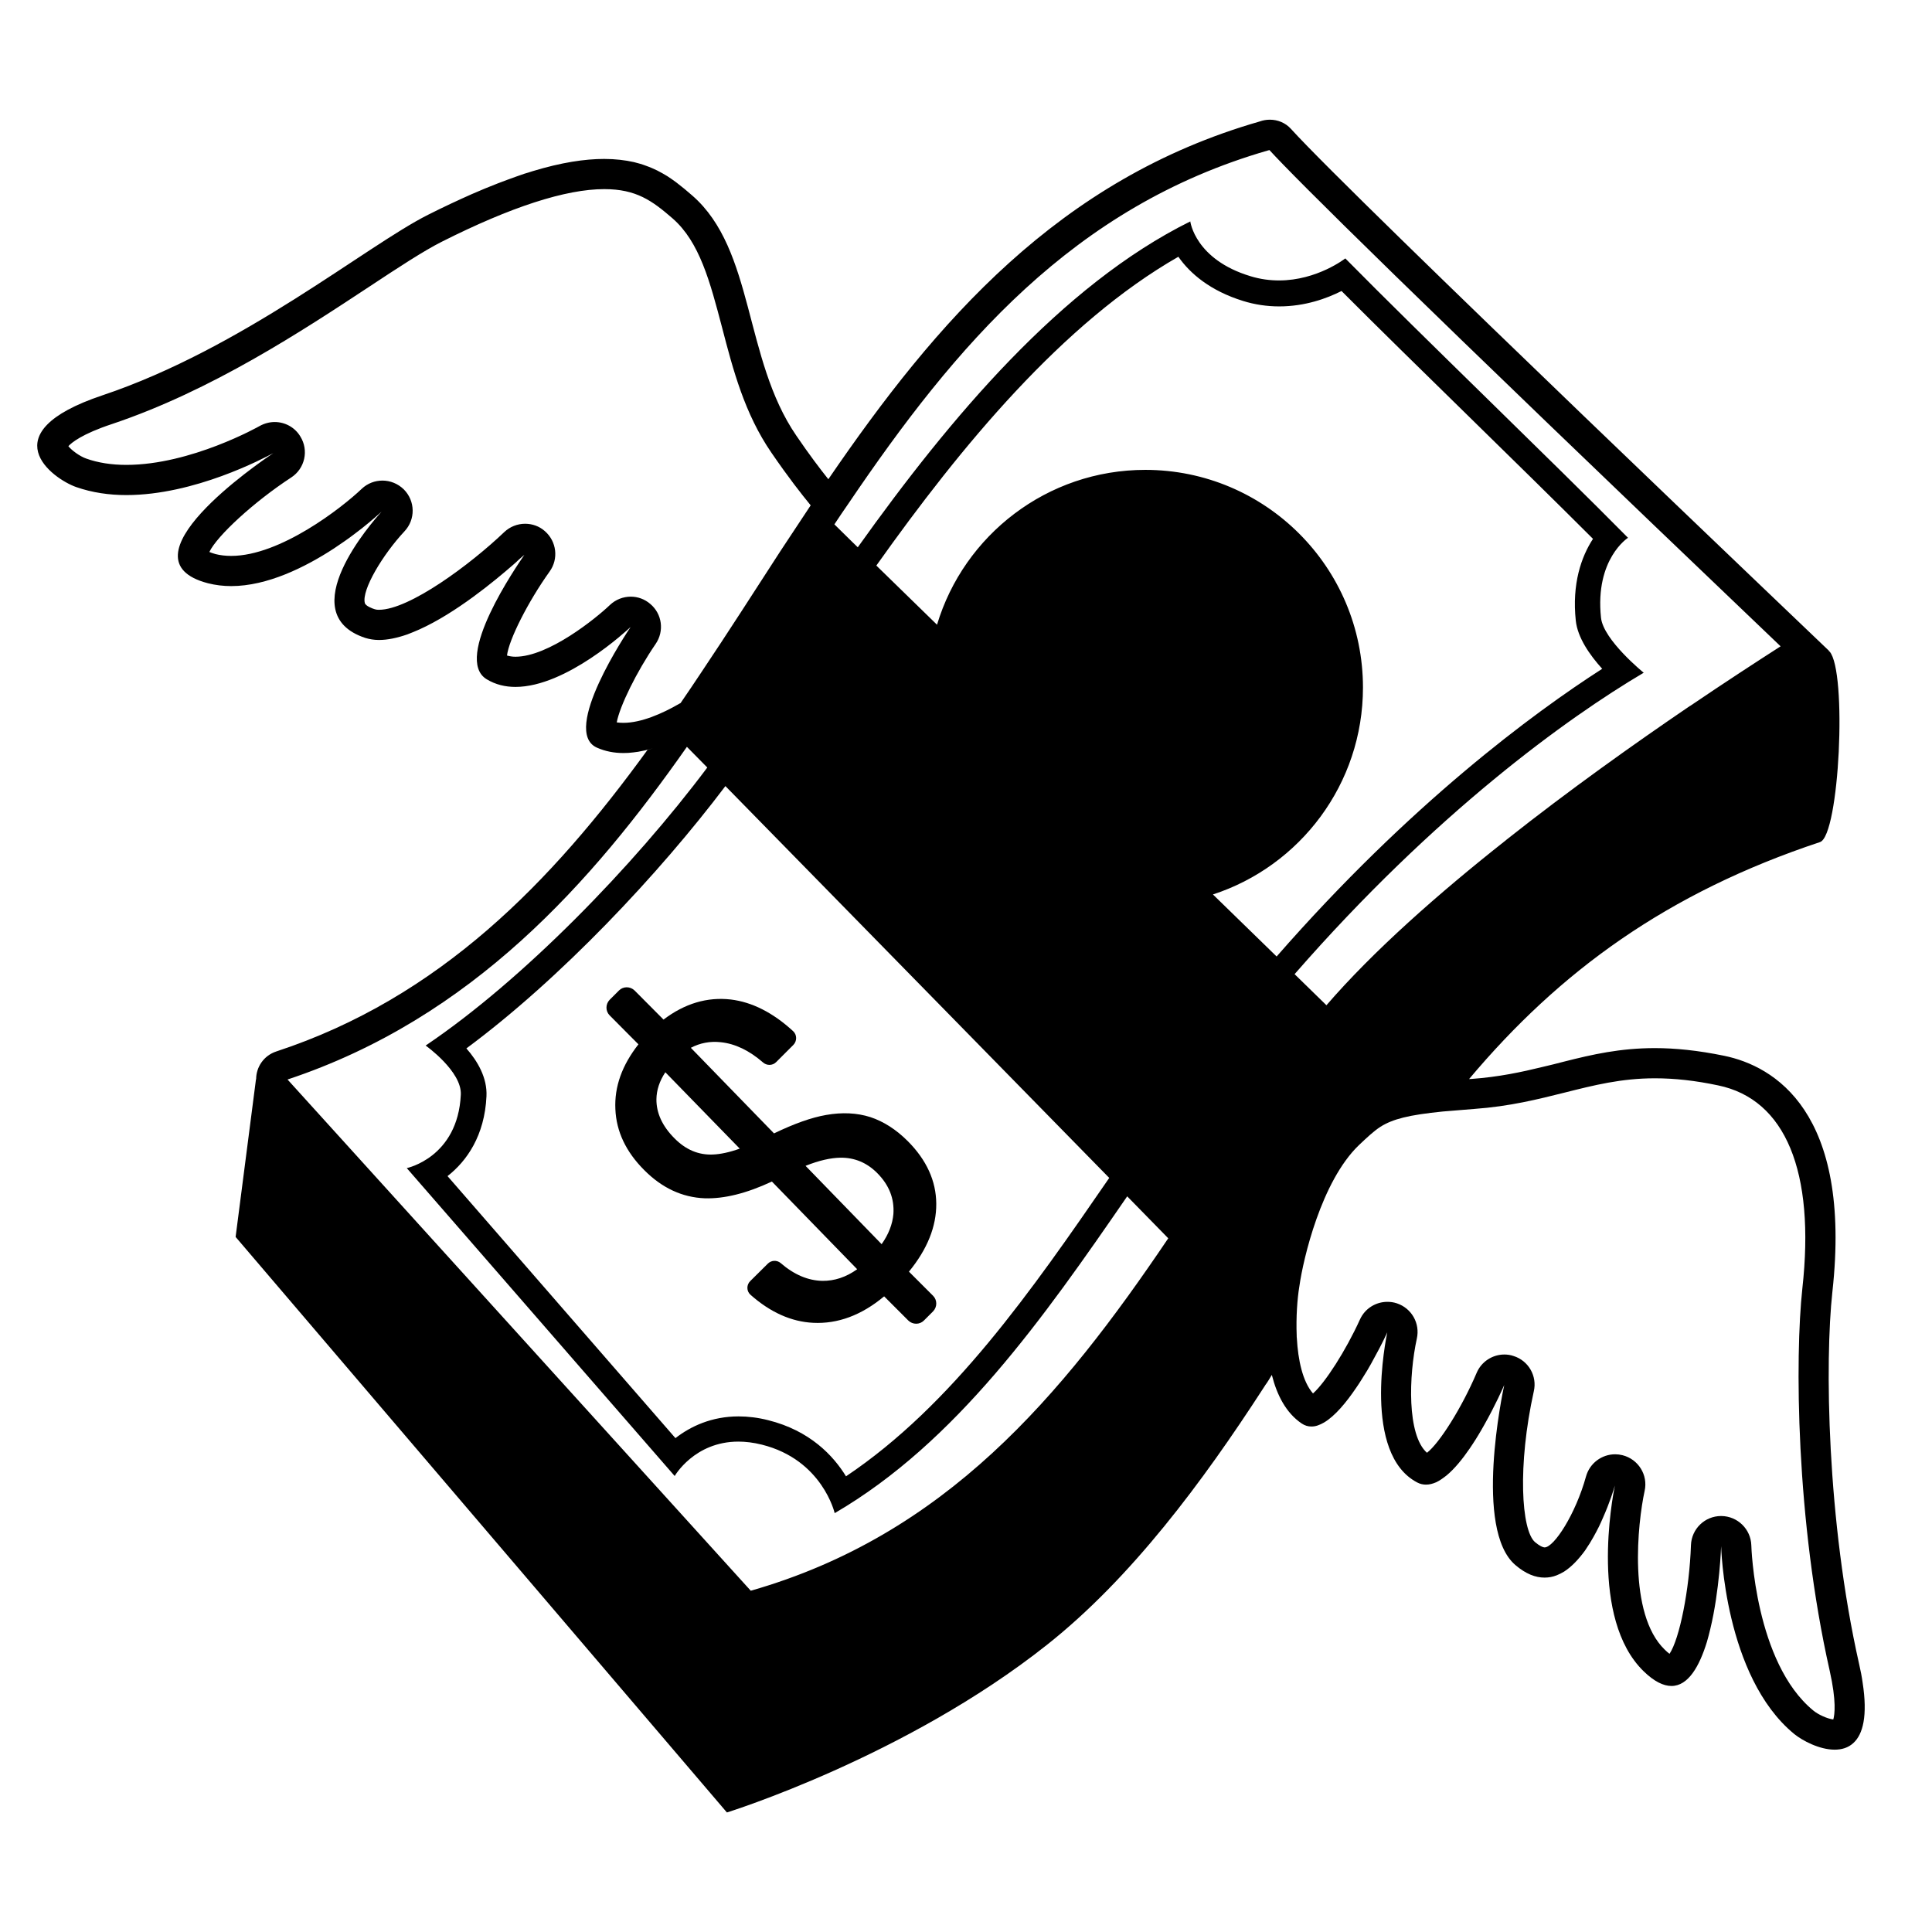 <svg viewBox="0 0 128 128" xmlns="http://www.w3.org/2000/svg" xmlns:xlink="http://www.w3.org/1999/xlink">
  <g>
    <path d="M60.22,84.25c1.22-1.49,1.82-2.99,1.81-4.5c-0.01-1.51-0.64-2.89-1.88-4.14c-0.78-0.78-1.61-1.31-2.49-1.6 c-0.88-0.28-1.86-0.33-2.93-0.14c-0.98,0.17-2.12,0.58-3.45,1.22l-5.51-5.67c0.61-0.32,1.27-0.45,1.99-0.37 c0.95,0.1,1.88,0.55,2.78,1.33c0.25,0.23,0.64,0.23,0.88-0.01l1.14-1.14c0.25-0.25,0.25-0.67-0.01-0.91 c-1.35-1.24-2.73-1.93-4.13-2.1c-1.56-0.18-3.05,0.26-4.46,1.33l-1.92-1.93c-0.29-0.28-0.75-0.28-1.03,0l-0.62,0.62 c-0.28,0.29-0.28,0.75,0,1.03l1.41,1.42l0.5,0.5l-0.01,0.01c-1.08,1.38-1.59,2.8-1.52,4.28c0.06,1.48,0.7,2.83,1.91,4.04 c1.18,1.19,2.52,1.81,4.01,1.87c1.28,0.04,2.76-0.32,4.45-1.11l5.65,5.81c-0.74,0.53-1.51,0.78-2.31,0.77 c-0.95-0.02-1.87-0.41-2.76-1.18c-0.25-0.21-0.62-0.19-0.85,0.04l-1.16,1.15c-0.26,0.25-0.26,0.67,0.01,0.91 c1.32,1.17,2.71,1.79,4.16,1.86c1.62,0.08,3.19-0.5,4.68-1.74c0.01,0,0.01,0,0.02-0.01l1.6,1.6c0.29,0.28,0.75,0.28,1.03,0 l0.61-0.61c0.28-0.29,0.28-0.75,0-1.03L60.22,84.25z M47.23,76.49c-0.94,0.04-1.79-0.31-2.54-1.07c-0.81-0.81-1.21-1.68-1.2-2.6 c0.01-0.6,0.2-1.19,0.59-1.78l4.93,5.06C48.34,76.34,47.74,76.47,47.23,76.49z M53.37,77.24c0.9-0.36,1.67-0.53,2.31-0.54 c0.94-0.01,1.75,0.33,2.43,1.01c0.8,0.8,1.15,1.71,1.08,2.72c-0.06,0.68-0.32,1.35-0.78,2L53.37,77.24z"/>
    <path d="M123.4,111.45c-0.05-0.37-0.13-0.77-0.23-1.21c-2.15-9.55-2.27-20.09-1.77-24.65c1.32-11.96-3.88-14.96-7.16-15.64 c-1.75-0.36-3.26-0.51-4.6-0.51c-2.3,0-4.14,0.42-6,0.89c-0.46,0.12-0.93,0.24-1.41,0.35c-1.43,0.35-2.93,0.67-4.71,0.8 c-0.06,0-0.13,0.01-0.19,0.01c6.01-7.15,13.13-12.34,23.25-15.7c1.29-0.43,1.81-11.33,0.63-12.63c-0.03,0.01-0.05,0.01-0.08,0.02 c0.05-0.02,0.07-0.04,0.07-0.04c-0.05-0.06-31.5-30-35.67-34.6c-0.37-0.41-0.88-0.61-1.4-0.61c-0.23,0-0.46,0.04-0.68,0.12 c-13.29,3.82-21.41,13.23-28.57,23.7c-0.55-0.69-1.26-1.62-2.13-2.9c-3.48-5.08-2.76-12.3-6.88-15.89 c-0.34-0.3-0.69-0.59-1.07-0.88c-0.19-0.14-0.39-0.28-0.59-0.41c-0.21-0.13-0.43-0.25-0.66-0.37c-0.23-0.11-0.47-0.22-0.73-0.31 c-0.26-0.1-0.53-0.18-0.82-0.25c-0.58-0.13-1.24-0.21-1.97-0.21c-1.28,0-2.83,0.23-4.74,0.81c-0.18,0.06-0.37,0.12-0.55,0.17 c-0.37,0.13-0.75,0.26-1.15,0.41c-0.2,0.07-0.4,0.15-0.61,0.23c-0.55,0.21-1.12,0.45-1.72,0.71c-0.9,0.4-1.87,0.85-2.9,1.37 c-4.1,2.06-12.29,8.85-21.57,11.96c-7.47,2.5-3.33,5.52-1.74,6.08c1.06,0.37,2.19,0.53,3.32,0.53c4.51,0,9.06-2.42,9.74-2.78 c-0.99,0.66-10.32,7.05-4.34,8.62c0.51,0.13,1.03,0.19,1.55,0.19c2.39,0,4.9-1.25,6.8-2.49c0.24-0.16,0.47-0.32,0.69-0.47 c0.22-0.15,0.42-0.3,0.62-0.45c0.2-0.15,0.38-0.29,0.55-0.42c0.68-0.54,1.14-0.96,1.3-1.1c-0.61,0.67-5.97,6.74-1.09,8.36 c0.29,0.09,0.59,0.14,0.92,0.14c0.58,0,1.22-0.14,1.88-0.37c0.26-0.1,0.53-0.21,0.8-0.33c2.42-1.09,4.98-3.21,6.23-4.3 c0.14-0.12,0.26-0.23,0.36-0.33c0.17-0.15,0.3-0.26,0.36-0.31c-0.47,0.69-4.75,6.87-2.5,8.24c0.59,0.36,1.24,0.51,1.91,0.51 c3.37,0,7.38-3.74,7.63-3.97c-0.22,0.33-4.64,6.9-2.24,7.99c0.56,0.25,1.15,0.36,1.76,0.36c0.22,0,0.43-0.01,0.65-0.04 c0.22-0.02,0.44-0.06,0.66-0.11c0.1-0.02,0.2-0.04,0.3-0.07c0.12-0.03,0.23-0.06,0.35-0.09c-0.12,0.03-0.24,0.07-0.36,0.1 c-6.34,8.74-13.76,16.42-24.59,19.98c-0.85,0.28-1.34,1.05-1.34,1.84v0.01l-0.01-0.01l-1.35,10.45l32.43,37.99l0.12,0.14 c0,0,11.83-3.67,21.21-11.11c5.58-4.42,10.32-10.81,14.31-16.97c0.03-0.05,0.06-0.09,0.09-0.14c0.02-0.03,0.04-0.05,0.05-0.08 c0.08-0.11,0.16-0.22,0.23-0.34s0.15-0.24,0.21-0.35c0,0.01,0,0.02,0.01,0.03c0.33,1.29,0.92,2.48,1.97,3.19 c0.21,0.14,0.42,0.2,0.64,0.2c0.14,0,0.28-0.02,0.42-0.07s0.28-0.11,0.43-0.2c0.72-0.43,1.46-1.32,2.11-2.28 c0.13-0.19,0.26-0.38,0.38-0.58c0.12-0.2,0.24-0.39,0.36-0.58c0.17-0.29,0.33-0.57,0.47-0.84c0.49-0.88,0.81-1.57,0.86-1.69 c-0.09,0.46-1.66,8.05,1.99,9.95c0.19,0.1,0.38,0.14,0.58,0.14c0.23,0,0.45-0.06,0.68-0.16c0.23-0.11,0.45-0.27,0.68-0.45 c0.53-0.44,1.05-1.08,1.53-1.78c0.14-0.2,0.27-0.41,0.4-0.61c0.06-0.1,0.13-0.21,0.19-0.31c0.12-0.21,0.25-0.41,0.36-0.62 c0.75-1.32,1.27-2.51,1.34-2.67c-0.11,0.51-2.03,9.57,0.74,11.93c0.69,0.59,1.33,0.83,1.93,0.83c0.28,0,0.55-0.05,0.8-0.15 c0.17-0.07,0.34-0.15,0.5-0.25c0.51-0.33,0.97-0.83,1.38-1.39c0.09-0.14,0.19-0.29,0.28-0.43c0-0.01,0.01-0.01,0.01-0.01 c0.09-0.15,0.18-0.31,0.27-0.46c0.13-0.23,0.25-0.46,0.36-0.68c0.09-0.19,0.18-0.38,0.26-0.57c0.46-1.03,0.73-1.91,0.8-2.16 c-0.17,0.83-1.69,8.82,1.91,12.31c0.7,0.68,1.31,0.97,1.84,0.97c1.11,0,1.85-1.3,2.35-2.93c0.08-0.27,0.15-0.55,0.22-0.84 c0.62-2.56,0.72-5.49,0.72-5.49s0.2,8.63,4.84,12.44c0.54,0.44,1.67,1.04,2.68,1.04c0.46,0,0.9-0.12,1.25-0.45 C123.42,114.9,123.75,113.69,123.4,111.45z M30.9,69.46c6.24-4.62,12.77-11.57,17.16-17.38l25.43,25.96 c-5.12,7.44-10.42,15.07-17.44,19.77c-0.84-1.37-2.39-3.03-5.16-3.72c-0.67-0.17-1.33-0.25-1.96-0.25c-1.78,0-3.18,0.66-4.18,1.44 l-15.1-17.36c1.27-0.99,2.46-2.68,2.58-5.29C32.29,71.41,31.64,70.3,30.9,69.46z M41.3,47.89c-0.16,0-0.3-0.01-0.44-0.03 c0.2-1.07,1.3-3.33,2.58-5.2c0.58-0.85,0.43-1.99-0.36-2.65c-0.37-0.32-0.83-0.48-1.29-0.48c-0.5,0-1,0.19-1.38,0.55 c-0.93,0.89-4.07,3.43-6.26,3.43c-0.2,0-0.39-0.03-0.56-0.08c0.12-1.04,1.39-3.56,2.82-5.56c0.61-0.84,0.47-2-0.31-2.68 c-0.37-0.33-0.84-0.49-1.31-0.49c-0.5,0-1,0.19-1.38,0.55c-2.24,2.14-6.29,5.15-8.3,5.15c-0.15,0-0.24-0.02-0.29-0.04 c-0.14-0.04-0.6-0.21-0.65-0.41c-0.22-0.87,1.2-3.22,2.62-4.74c0.75-0.79,0.73-2.02-0.04-2.79c-0.39-0.38-0.9-0.58-1.41-0.58 c-0.5,0-0.99,0.18-1.38,0.55c-1.3,1.24-5.39,4.44-8.64,4.44c-0.37,0-0.72-0.04-1.04-0.12c-0.18-0.05-0.31-0.1-0.41-0.14 c0.51-1.07,2.95-3.32,5.43-4.94c0.9-0.59,1.17-1.79,0.6-2.71c-0.37-0.62-1.03-0.96-1.7-0.96c-0.34,0-0.68,0.09-0.99,0.26 c-0.05,0.03-4.56,2.58-8.84,2.58c-0.98,0-1.88-0.14-2.66-0.42c-0.43-0.15-0.97-0.55-1.18-0.82c0.21-0.23,0.9-0.81,2.9-1.47 c6.59-2.21,12.61-6.18,17.01-9.08c1.95-1.29,3.63-2.39,4.82-2.99c4.6-2.32,8.23-3.49,10.77-3.49c2.13,0,3.18,0.77,4.53,1.94 c1.79,1.56,2.48,4.19,3.28,7.23c0.73,2.81,1.49,5.7,3.26,8.28c1.13,1.65,1.98,2.73,2.61,3.5l-1.76,2.66l-0.27,0.41 c-1.73,2.67-3.45,5.36-5.22,8c-0.45,0.68-0.91,1.36-1.37,2.03c-0.02,0.01-0.04,0.02-0.06,0.03C43.86,47.29,42.47,47.89,41.3,47.89z M49.74,105.39L19.05,71.52c12.25-4.07,20.18-13.09,26.46-22.04l1.35,1.37c-4.89,6.53-12.23,14.09-18.66,18.42 c0,0,2.41,1.71,2.33,3.26c-0.2,4.16-3.58,4.86-3.58,4.86l17.75,20.4c0,0,1.3-2.28,4.22-2.28c0.47,0,0.99,0.06,1.55,0.2 c4.02,1,4.83,4.54,4.83,4.54c8.05-4.69,13.84-12.94,19.38-20.99l2.72,2.78C70.31,92.55,62.61,101.71,49.74,105.39z M84.58,63.37 l-4.22-4.11c5.77-1.88,9.94-7.31,9.94-13.71c0-7.96-6.46-14.42-14.42-14.42c-6.51,0-12.02,4.33-13.8,10.26l-4.02-3.92 c5.62-7.92,12.37-16.09,20.01-20.46c0.77,1.11,2.12,2.26,4.29,2.93c0.77,0.24,1.58,0.36,2.39,0.36c1.72,0,3.16-0.53,4.13-1.02 c2.43,2.44,5.47,5.41,8.41,8.29c2.88,2.82,5.84,5.72,8.25,8.13c-0.78,1.19-1.4,2.99-1.14,5.42c0.12,1.12,0.91,2.26,1.75,3.19 C101.59,47.24,93.42,53.26,84.58,63.37z M108.9,44.57c0,0-2.68-2.17-2.83-3.65c-0.41-3.89,1.79-5.29,1.79-5.29 c-5.15-5.21-13.61-13.32-18.73-18.51c0,0-1.86,1.46-4.39,1.46c-0.6,0-1.24-0.08-1.89-0.28c-3.68-1.11-3.99-3.63-3.99-3.63 c-8.54,4.23-15.92,13.02-22.03,21.59l-0.35-0.34l-1.2-1.18c0.3-0.46,0.61-0.91,0.92-1.36C63.33,22.85,71.1,13.69,84,9.97l0.08-0.02 l0.02-0.01c1.78,1.94,9.14,9.27,33.87,32.88c-1.62,1.04-3.68,2.38-5.98,3.94c-0.01,0.01-0.02,0.01-0.04,0.02 c-3.69,2.51-8.01,5.58-12.15,8.86c-0.01,0-0.01,0.01-0.02,0.02c-4.5,3.55-8.81,7.36-11.9,10.94l-2.11-2.06 C95.08,53.87,103.84,47.56,108.9,44.57z M121.46,113.92c-0.4-0.05-1.01-0.33-1.32-0.59c-3.87-3.17-4.11-10.86-4.11-10.94 c-0.03-1.08-0.91-1.94-1.99-1.95h-0.01c-1.08,0-1.96,0.85-2,1.93c-0.1,2.96-0.76,6.22-1.42,7.2c-0.08-0.06-0.19-0.15-0.32-0.28 c-2.45-2.37-1.79-8.39-1.33-10.51c0.24-1.06-0.42-2.11-1.47-2.37c-0.16-0.04-0.32-0.06-0.48-0.06c-0.88,0-1.68,0.58-1.93,1.46 c-0.69,2.5-2.12,4.71-2.75,4.71c-0.1,0-0.32-0.09-0.63-0.35c-0.91-0.78-1.17-5.07-0.08-10c0.23-1-0.35-2.02-1.34-2.33 c-0.2-0.07-0.41-0.1-0.61-0.1c-0.78,0-1.52,0.46-1.84,1.22c-0.98,2.3-2.46,4.65-3.29,5.29c-1.33-1.18-1.21-5.1-0.67-7.57 c0.22-1-0.34-2-1.32-2.33c-0.21-0.07-0.42-0.1-0.63-0.1c-0.77,0-1.49,0.44-1.82,1.17c-0.94,2.07-2.3,4.18-3.11,4.9 c-0.69-0.79-0.99-2.22-1.07-3.65v-0.01c-0.01-0.05-0.01-0.1-0.01-0.15c0-0.01,0-0.02,0-0.02c-0.05-1.23,0.04-2.44,0.17-3.23 c0-0.02,0.01-0.04,0.01-0.06c0.25-1.79,1.45-6.94,3.94-9.33c0.55-0.52,0.96-0.91,1.43-1.22c0.82-0.51,1.85-0.78,4.13-1.01 c0.6-0.05,1.29-0.11,2.08-0.17c2.36-0.17,4.22-0.64,6.02-1.09c1.91-0.48,3.72-0.94,5.95-0.94c1.31,0,2.68,0.15,4.19,0.47 c4.46,0.92,6.44,5.7,5.58,13.46c-0.49,4.5-0.44,15.34,1.81,25.31C121.68,112.73,121.55,113.61,121.46,113.92z"/>
  </g>
</svg>